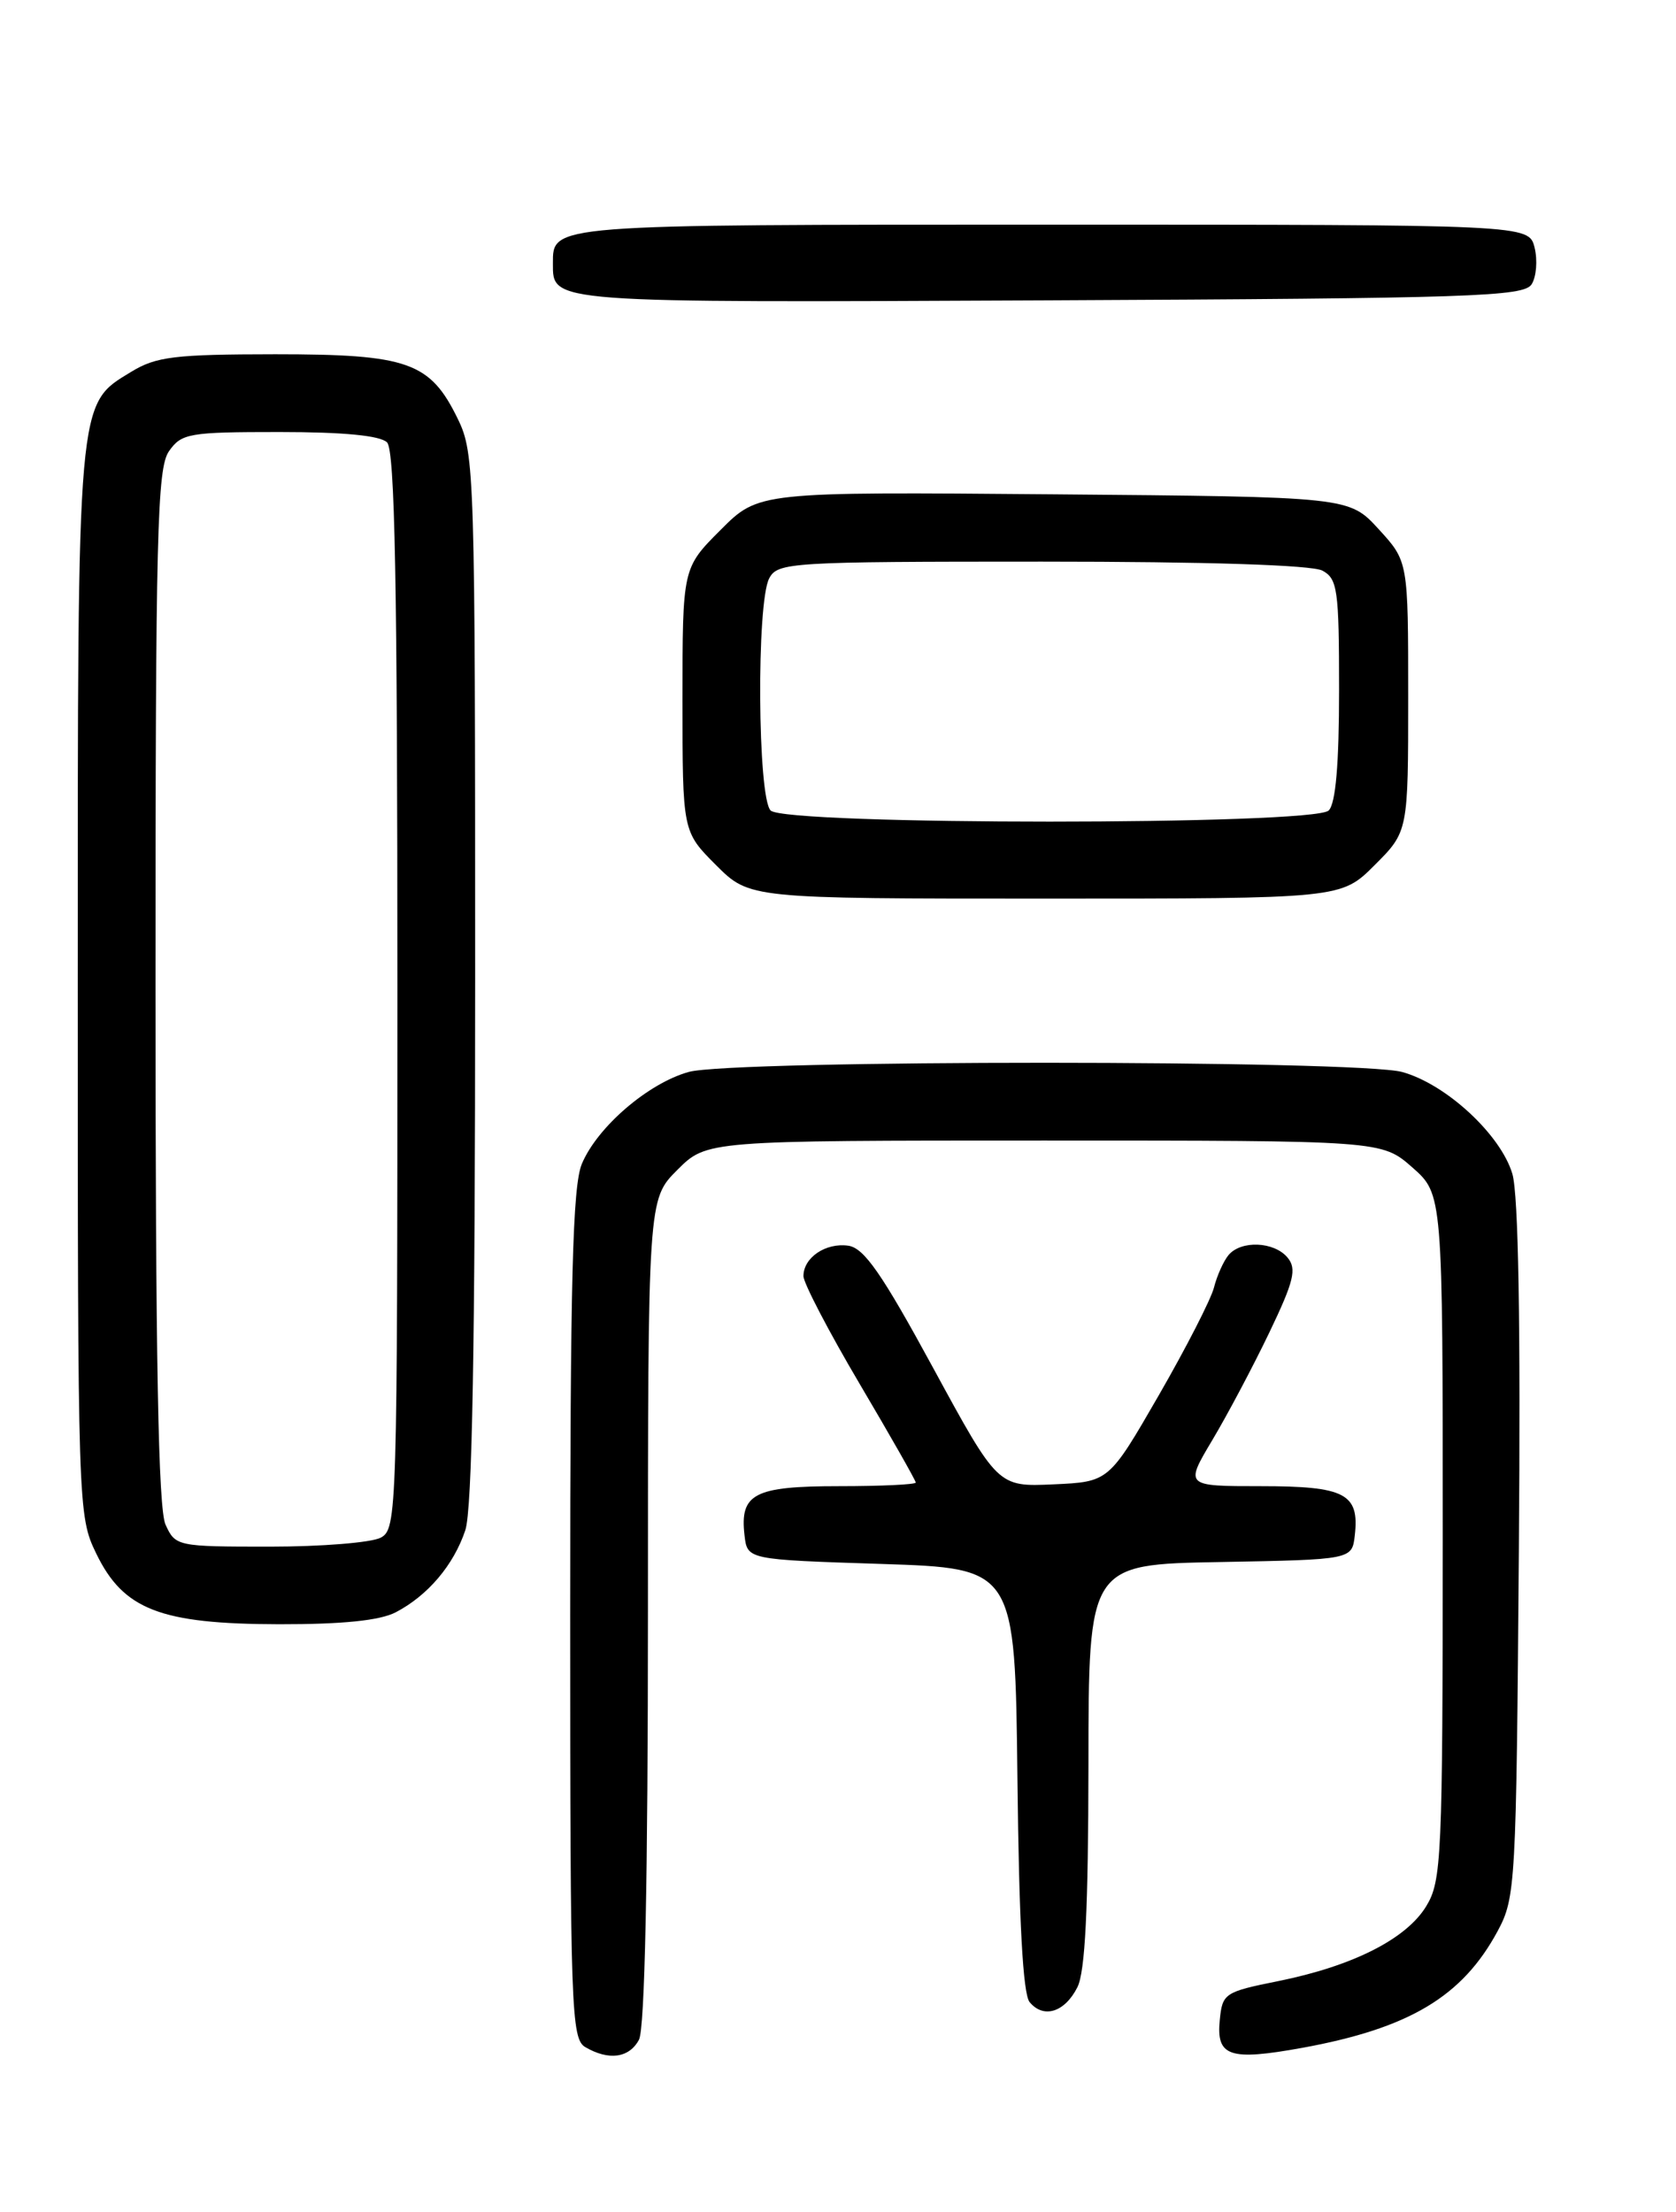 <?xml version="1.0" encoding="UTF-8" standalone="no"?>
<!DOCTYPE svg PUBLIC "-//W3C//DTD SVG 1.1//EN" "http://www.w3.org/Graphics/SVG/1.1/DTD/svg11.dtd" >
<svg xmlns="http://www.w3.org/2000/svg" xmlns:xlink="http://www.w3.org/1999/xlink" version="1.1" viewBox="0 0 194 256">
 <g >
 <path fill="currentColor"
d=" M 73.96 236.07 C 74.64 234.81 75.00 217.41 75.00 186.47 C 75.00 138.80 75.00 138.80 78.40 135.40 C 81.80 132.00 81.80 132.00 120.87 132.00 C 159.93 132.00 159.93 132.00 163.47 135.10 C 167.00 138.21 167.00 138.21 167.00 177.85 C 166.99 215.03 166.87 217.69 165.09 220.61 C 162.78 224.41 156.58 227.54 147.96 229.28 C 141.73 230.53 141.49 230.70 141.19 233.80 C 140.77 238.02 142.32 238.53 150.76 237.00 C 163.13 234.74 169.27 231.07 173.35 223.50 C 175.43 219.63 175.51 218.23 175.81 179.50 C 176.02 153.11 175.76 138.26 175.06 135.86 C 173.72 131.33 167.41 125.48 162.32 124.07 C 157.19 122.65 84.85 122.64 79.72 124.06 C 75.02 125.37 69.14 130.43 67.35 134.70 C 66.28 137.27 66.00 148.04 66.00 186.92 C 66.00 232.51 66.12 235.97 67.75 236.92 C 70.47 238.51 72.83 238.18 73.96 236.07 Z  M 124.71 229.99 C 125.61 228.20 125.97 220.95 125.99 204.28 C 126.00 181.05 126.00 181.05 141.25 180.78 C 156.50 180.50 156.50 180.50 156.82 177.69 C 157.37 172.87 155.71 172.00 145.95 172.00 C 137.15 172.00 137.15 172.00 140.32 166.68 C 142.07 163.75 145.04 158.15 146.92 154.23 C 149.78 148.27 150.12 146.85 149.04 145.55 C 147.49 143.68 143.65 143.52 142.20 145.26 C 141.63 145.95 140.87 147.63 140.52 149.01 C 140.17 150.38 137.29 156.00 134.12 161.50 C 128.35 171.50 128.35 171.50 121.93 171.79 C 115.50 172.08 115.50 172.08 108.00 158.29 C 102.08 147.40 100.02 144.43 98.19 144.17 C 95.58 143.80 93.00 145.54 93.00 147.69 C 93.00 148.48 95.92 154.09 99.50 160.15 C 103.08 166.21 106.00 171.35 106.00 171.58 C 106.00 171.81 102.01 172.00 97.12 172.00 C 87.29 172.00 85.62 172.87 86.18 177.69 C 86.50 180.50 86.50 180.50 102.00 181.00 C 117.50 181.50 117.50 181.50 117.77 205.92 C 117.95 222.36 118.41 230.79 119.18 231.71 C 120.79 233.66 123.24 232.90 124.71 229.99 Z  M 45.80 186.60 C 49.52 184.66 52.51 181.14 53.86 177.10 C 54.66 174.71 55.00 155.78 55.00 113.17 C 55.00 54.89 54.93 52.48 53.02 48.54 C 49.80 41.90 47.28 41.00 31.85 41.00 C 20.22 41.01 18.07 41.27 15.19 43.03 C 8.89 46.87 9.00 45.59 9.00 113.65 C 9.00 174.71 9.02 175.42 11.14 179.80 C 14.29 186.30 18.57 187.95 32.30 187.98 C 39.66 187.99 43.96 187.55 45.80 186.60 Z  M 159.12 100.12 C 163.00 96.24 163.00 96.24 163.00 80.60 C 163.00 64.97 163.00 64.97 159.58 61.24 C 156.16 57.50 156.16 57.50 121.98 57.21 C 87.81 56.92 87.81 56.92 83.41 61.33 C 79.00 65.74 79.00 65.74 79.00 80.99 C 79.00 96.24 79.00 96.24 82.88 100.12 C 86.76 104.00 86.76 104.00 121.00 104.00 C 155.24 104.00 155.24 104.00 159.12 100.12 Z  M 177.29 32.90 C 177.84 32.03 177.99 30.11 177.63 28.65 C 176.96 26.00 176.96 26.00 121.68 26.00 C 63.45 26.00 64.00 25.96 64.00 30.50 C 64.00 35.08 63.37 35.03 121.35 34.76 C 170.37 34.53 176.39 34.33 177.29 32.90 Z  M 19.16 176.45 C 18.32 174.61 18.00 157.37 18.00 114.18 C 18.00 61.73 18.19 54.17 19.56 52.22 C 21.01 50.15 21.87 50.00 32.36 50.00 C 39.77 50.00 44.01 50.41 44.80 51.20 C 45.71 52.11 46.00 67.57 46.00 114.66 C 46.00 175.20 45.95 176.96 44.07 177.96 C 43.00 178.53 37.22 179.00 31.23 179.00 C 20.51 179.00 20.30 178.96 19.16 176.45 Z  M 89.20 93.80 C 87.69 92.29 87.55 69.71 89.04 66.93 C 90.02 65.09 91.44 65.00 120.60 65.00 C 139.73 65.00 151.85 65.39 153.07 66.04 C 154.82 66.98 155.00 68.24 155.00 79.84 C 155.00 88.43 154.61 92.99 153.80 93.80 C 152.08 95.52 90.92 95.52 89.20 93.80 Z "/>
</g>
</svg>